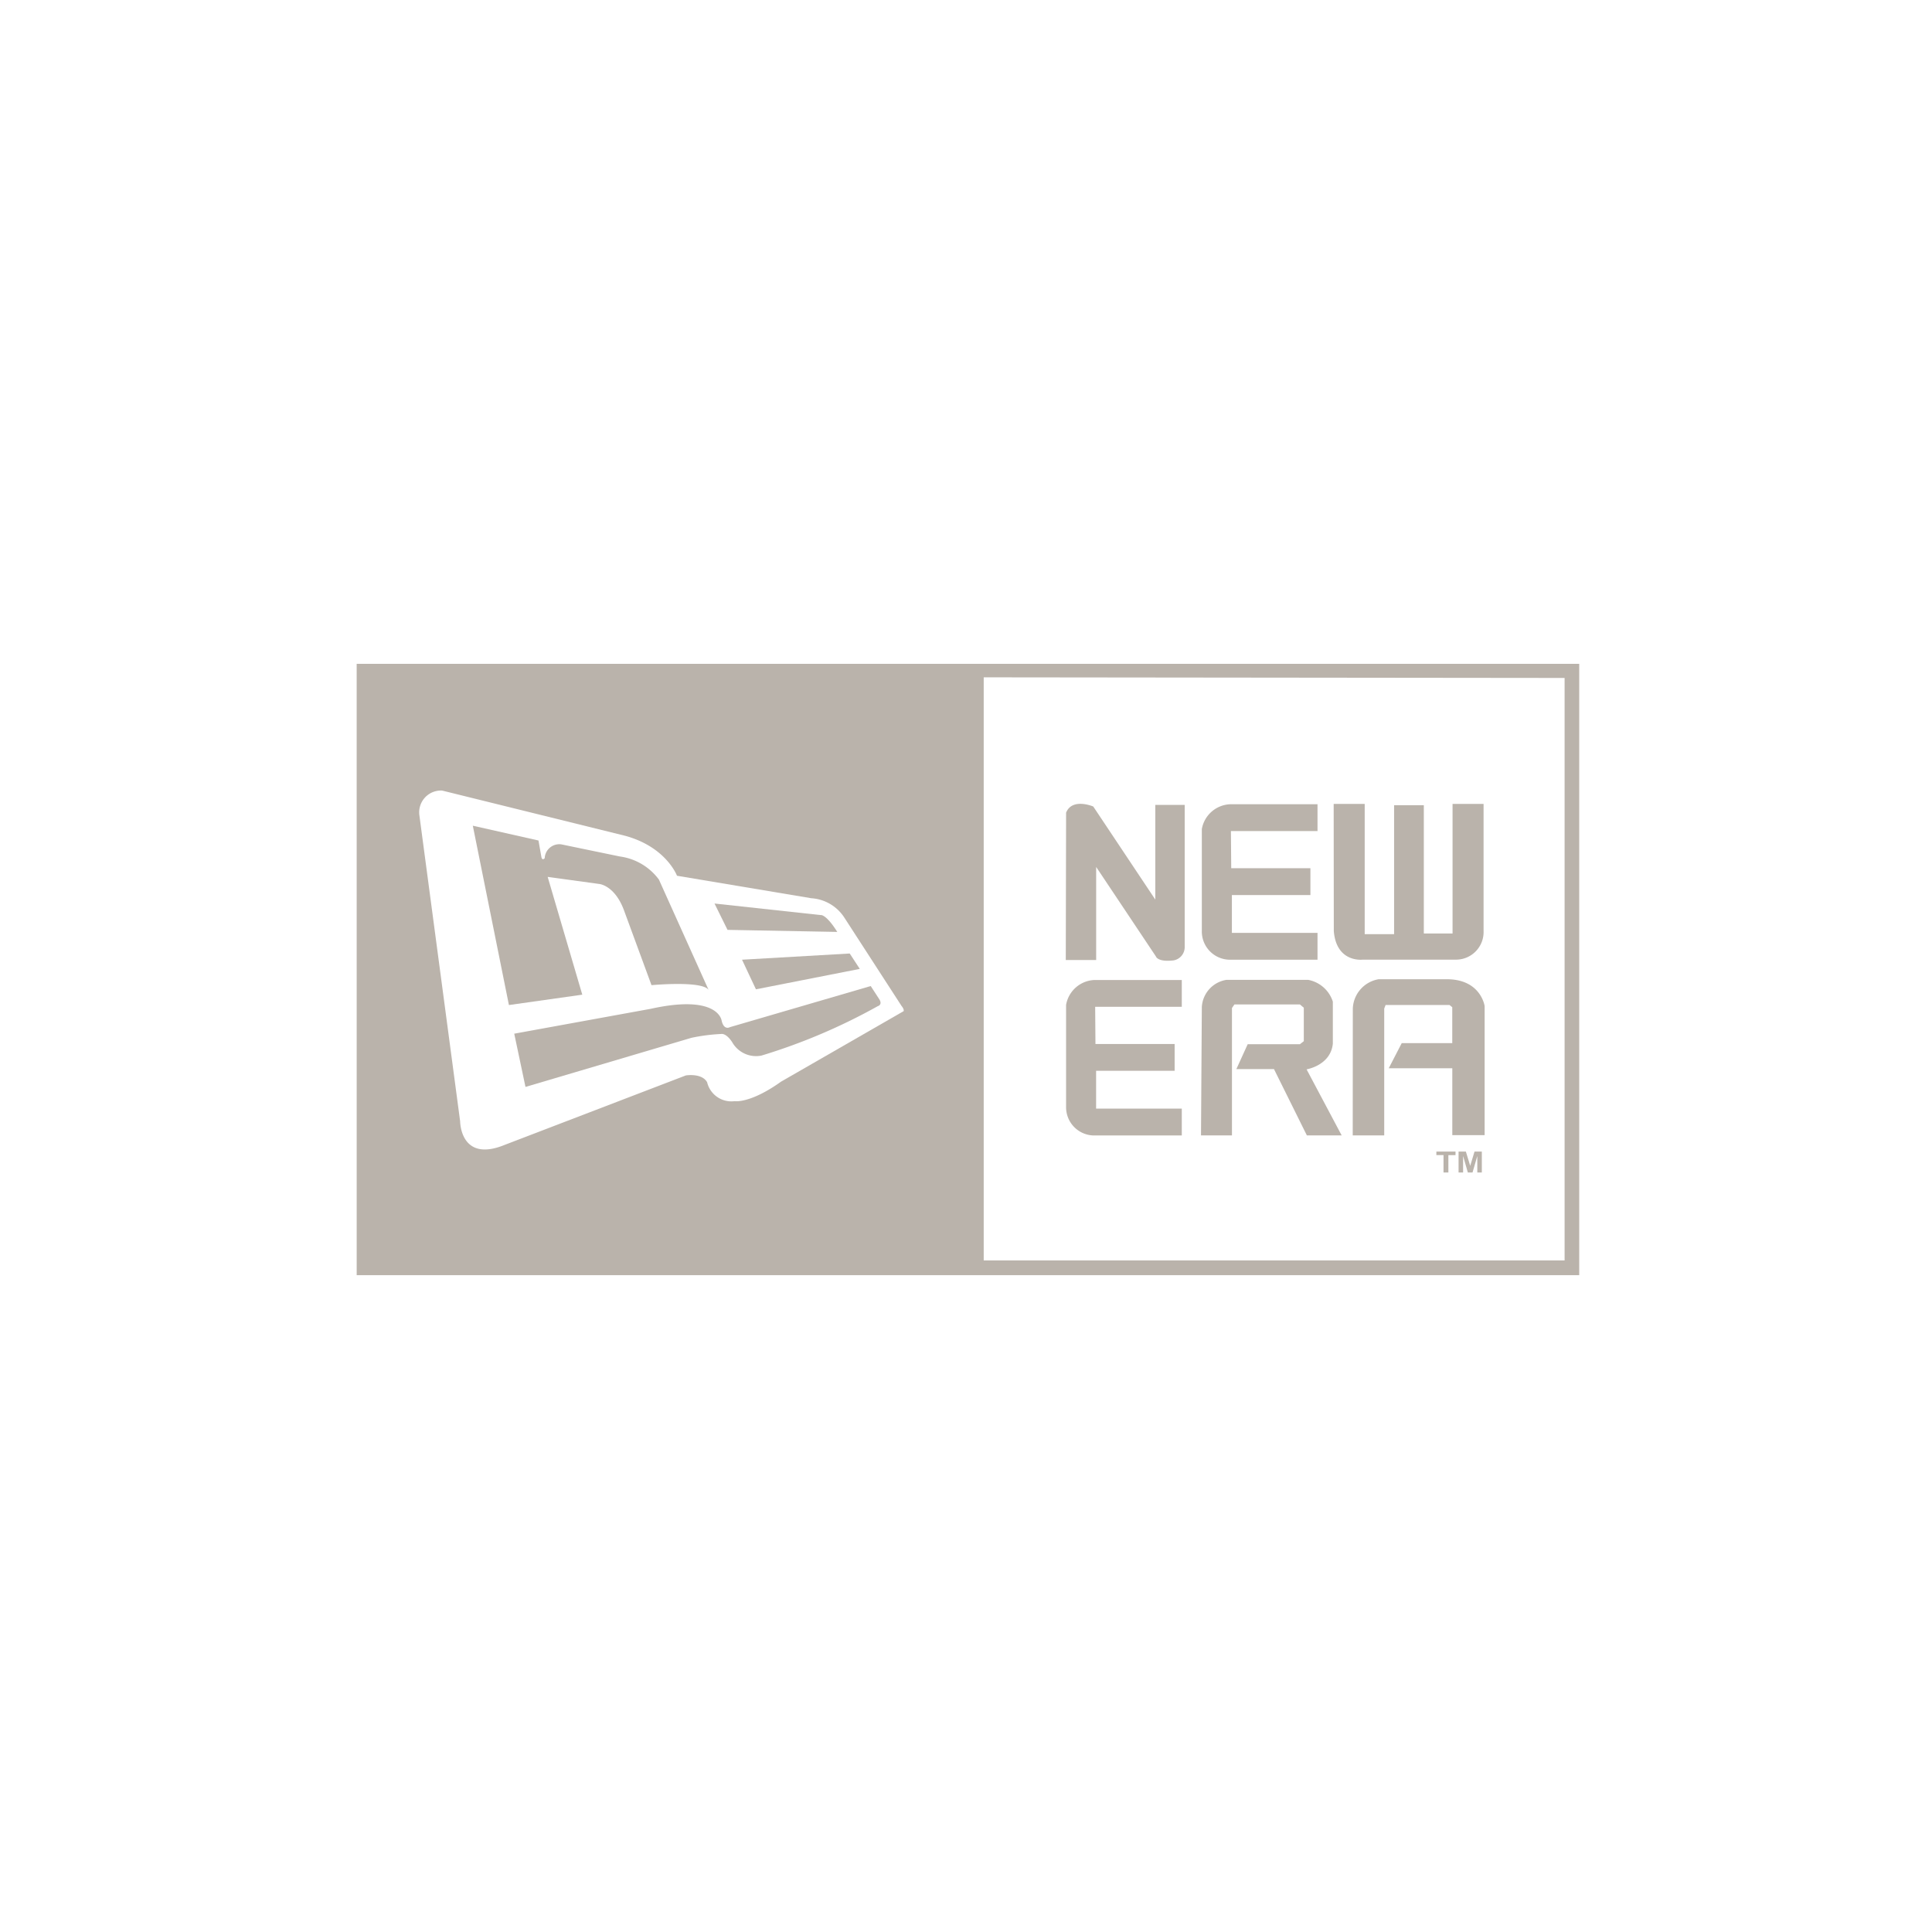 <svg xmlns="http://www.w3.org/2000/svg" width="195" height="195" viewBox="0 0 195 195">
  <g id="new-era" transform="translate(8688 -3381)">
    <g id="Group_7031" data-name="Group 7031" transform="translate(-5.632 -12.641)">
      <path id="Path_16492" data-name="Path 16492" d="M344.894,905.357h3.067v-9.394L353.994,905s.162.588,1.794.392a1.361,1.361,0,0,0,1.109-1.339V889.7h-2.968v9.556l-6.262-9.394s-2.121-.912-2.741.621Z" transform="translate(-8919.691 2585.181)" fill="#bab3ab"/>
      <path id="Path_16493" data-name="Path 16493" d="M359.876,896.087h7.992v2.708h-7.926v3.816h8.643v2.707h-8.97a2.847,2.847,0,0,1-2.707-2.87V892.14a3.03,3.03,0,0,1,2.87-2.511h8.807v2.707h-8.741Z" transform="translate(-8917.974 2585.186)" fill="#bab3ab"/>
      <path id="Path_16494" data-name="Path 16494" d="M347.886,911.607h7.992v2.707h-7.926v3.816H356.6v2.708h-8.97a2.848,2.848,0,0,1-2.708-2.87V907.66a3.032,3.032,0,0,1,2.871-2.512H356.6v2.708h-8.743Z" transform="translate(-8919.688 2587.405)" fill="#bab3ab"/>
      <path id="Path_16495" data-name="Path 16495" d="M368.551,889.6h3.132v13.144h2.967V889.73h3v12.949h2.9V889.6h3.131v12.818a2.787,2.787,0,0,1-2.837,2.9h-9.362s-2.657.342-2.918-2.887Z" transform="translate(-8916.309 2585.182)" fill="#bab3ab"/>
      <path id="Path_16496" data-name="Path 16496" d="M356.835,920.836h3.124V907.978l.251-.362h6.609l.392.334v3.375l-.392.307h-5.271l-1.143,2.51H364.2l3.32,6.694h3.513l-3.542-6.667s2.428-.39,2.651-2.593v-4.239a3.244,3.244,0,0,0-2.483-2.2H359.4a2.944,2.944,0,0,0-2.481,2.733Z" transform="translate(-8917.984 2587.403)" fill="#bab3ab"/>
      <path id="Path_16497" data-name="Path 16497" d="M370.233,920.842h3.179v-12.8l.139-.363H380l.279.224v3.625h-5.1l-1.311,2.539h6.415v6.75h3.263V907.788s-.362-2.622-3.654-2.705h-7.057a3.123,3.123,0,0,0-2.593,2.957Z" transform="translate(-8916.068 2587.396)" fill="#bab3ab"/>
      <path id="Path_16498" data-name="Path 16498" d="M378.341,922.411v-1.757h-.721V920.3h1.933v.357h-.721v1.757Z" transform="translate(-8915.013 2589.571)" fill="#bab3ab"/>
      <path id="Path_16499" data-name="Path 16499" d="M379.58,922.411V920.3h.736l.439,1.441.435-1.441h.737v2.113h-.456v-1.664l-.483,1.664h-.471l-.48-1.664v1.664Z" transform="translate(-8914.732 2589.571)" fill="#bab3ab"/>
      <path id="Path_16500" data-name="Path 16500" d="M317.708,906.422l10.481-2.06-1.015-1.553-10.87.626Z" transform="translate(-8923.778 2587.071)" fill="#bab3ab"/>
      <path id="Path_16501" data-name="Path 16501" d="M326.267,901.262c-1.165-1.852-1.672-1.7-1.672-1.7l-10.72-1.166,1.313,2.659Z" transform="translate(-8924.126 2586.439)" fill="#bab3ab"/>
      <path id="Path_16502" data-name="Path 16502" d="M300.087,896.69l5.225.717s1.553.149,2.478,2.657l2.777,7.554s5.106-.478,5.762.478l-5.015-11.137a5.88,5.88,0,0,0-3.941-2.329l-5.913-1.224a1.476,1.476,0,0,0-1.672,1.4s-.239.269-.328-.089l-.3-1.7-6.628-1.493,3.644,18.1,7.405-1.046Z" transform="translate(-8927.178 2585.457)" fill="#bab3ab"/>
      <path id="Path_16503" data-name="Path 16503" d="M332.169,905.683l-14.213,4.15s-.6.359-.834-.656c0,0-.3-2.717-7.168-1.194l-13.765,2.508,1.135,5.374,16.75-4.956a18.508,18.508,0,0,1,3.017-.389s.478-.119,1.1.837a2.767,2.767,0,0,0,2.956,1.343,59.513,59.513,0,0,0,11.736-4.987s.478-.119.178-.656Z" transform="translate(-8926.654 2587.481)" fill="#bab3ab"/>
      <path id="Path_16504" data-name="Path 16504" d="M404.194,937.448h-58.63V878.592l58.63.063ZM337.472,912.29,325.111,919.4c-3.136,2.24-4.688,1.97-4.688,1.97a2.515,2.515,0,0,1-2.776-1.911c-.537-.954-2.15-.686-2.15-.686l-18.3,7.017c-4.479,1.821-4.479-2.389-4.479-2.389l-4.119-30.932a2.2,2.2,0,0,1,2.3-2.448l18.482,4.567c4.15,1.135,5.225,4.031,5.225,4.031l13.557,2.269a4.291,4.291,0,0,1,3.343,1.97l5.763,8.9c.3.358.209.537.209.537m-55.2,26.636H405.67v-61.7H282.276Z" transform="translate(-8928.644 2583.413)" fill="#bab3ab"/>
    </g>
    <rect id="Rectangle_2318" data-name="Rectangle 2318" width="195" height="195" transform="translate(-8688 3381)" fill="none"/>
  </g>
</svg>
